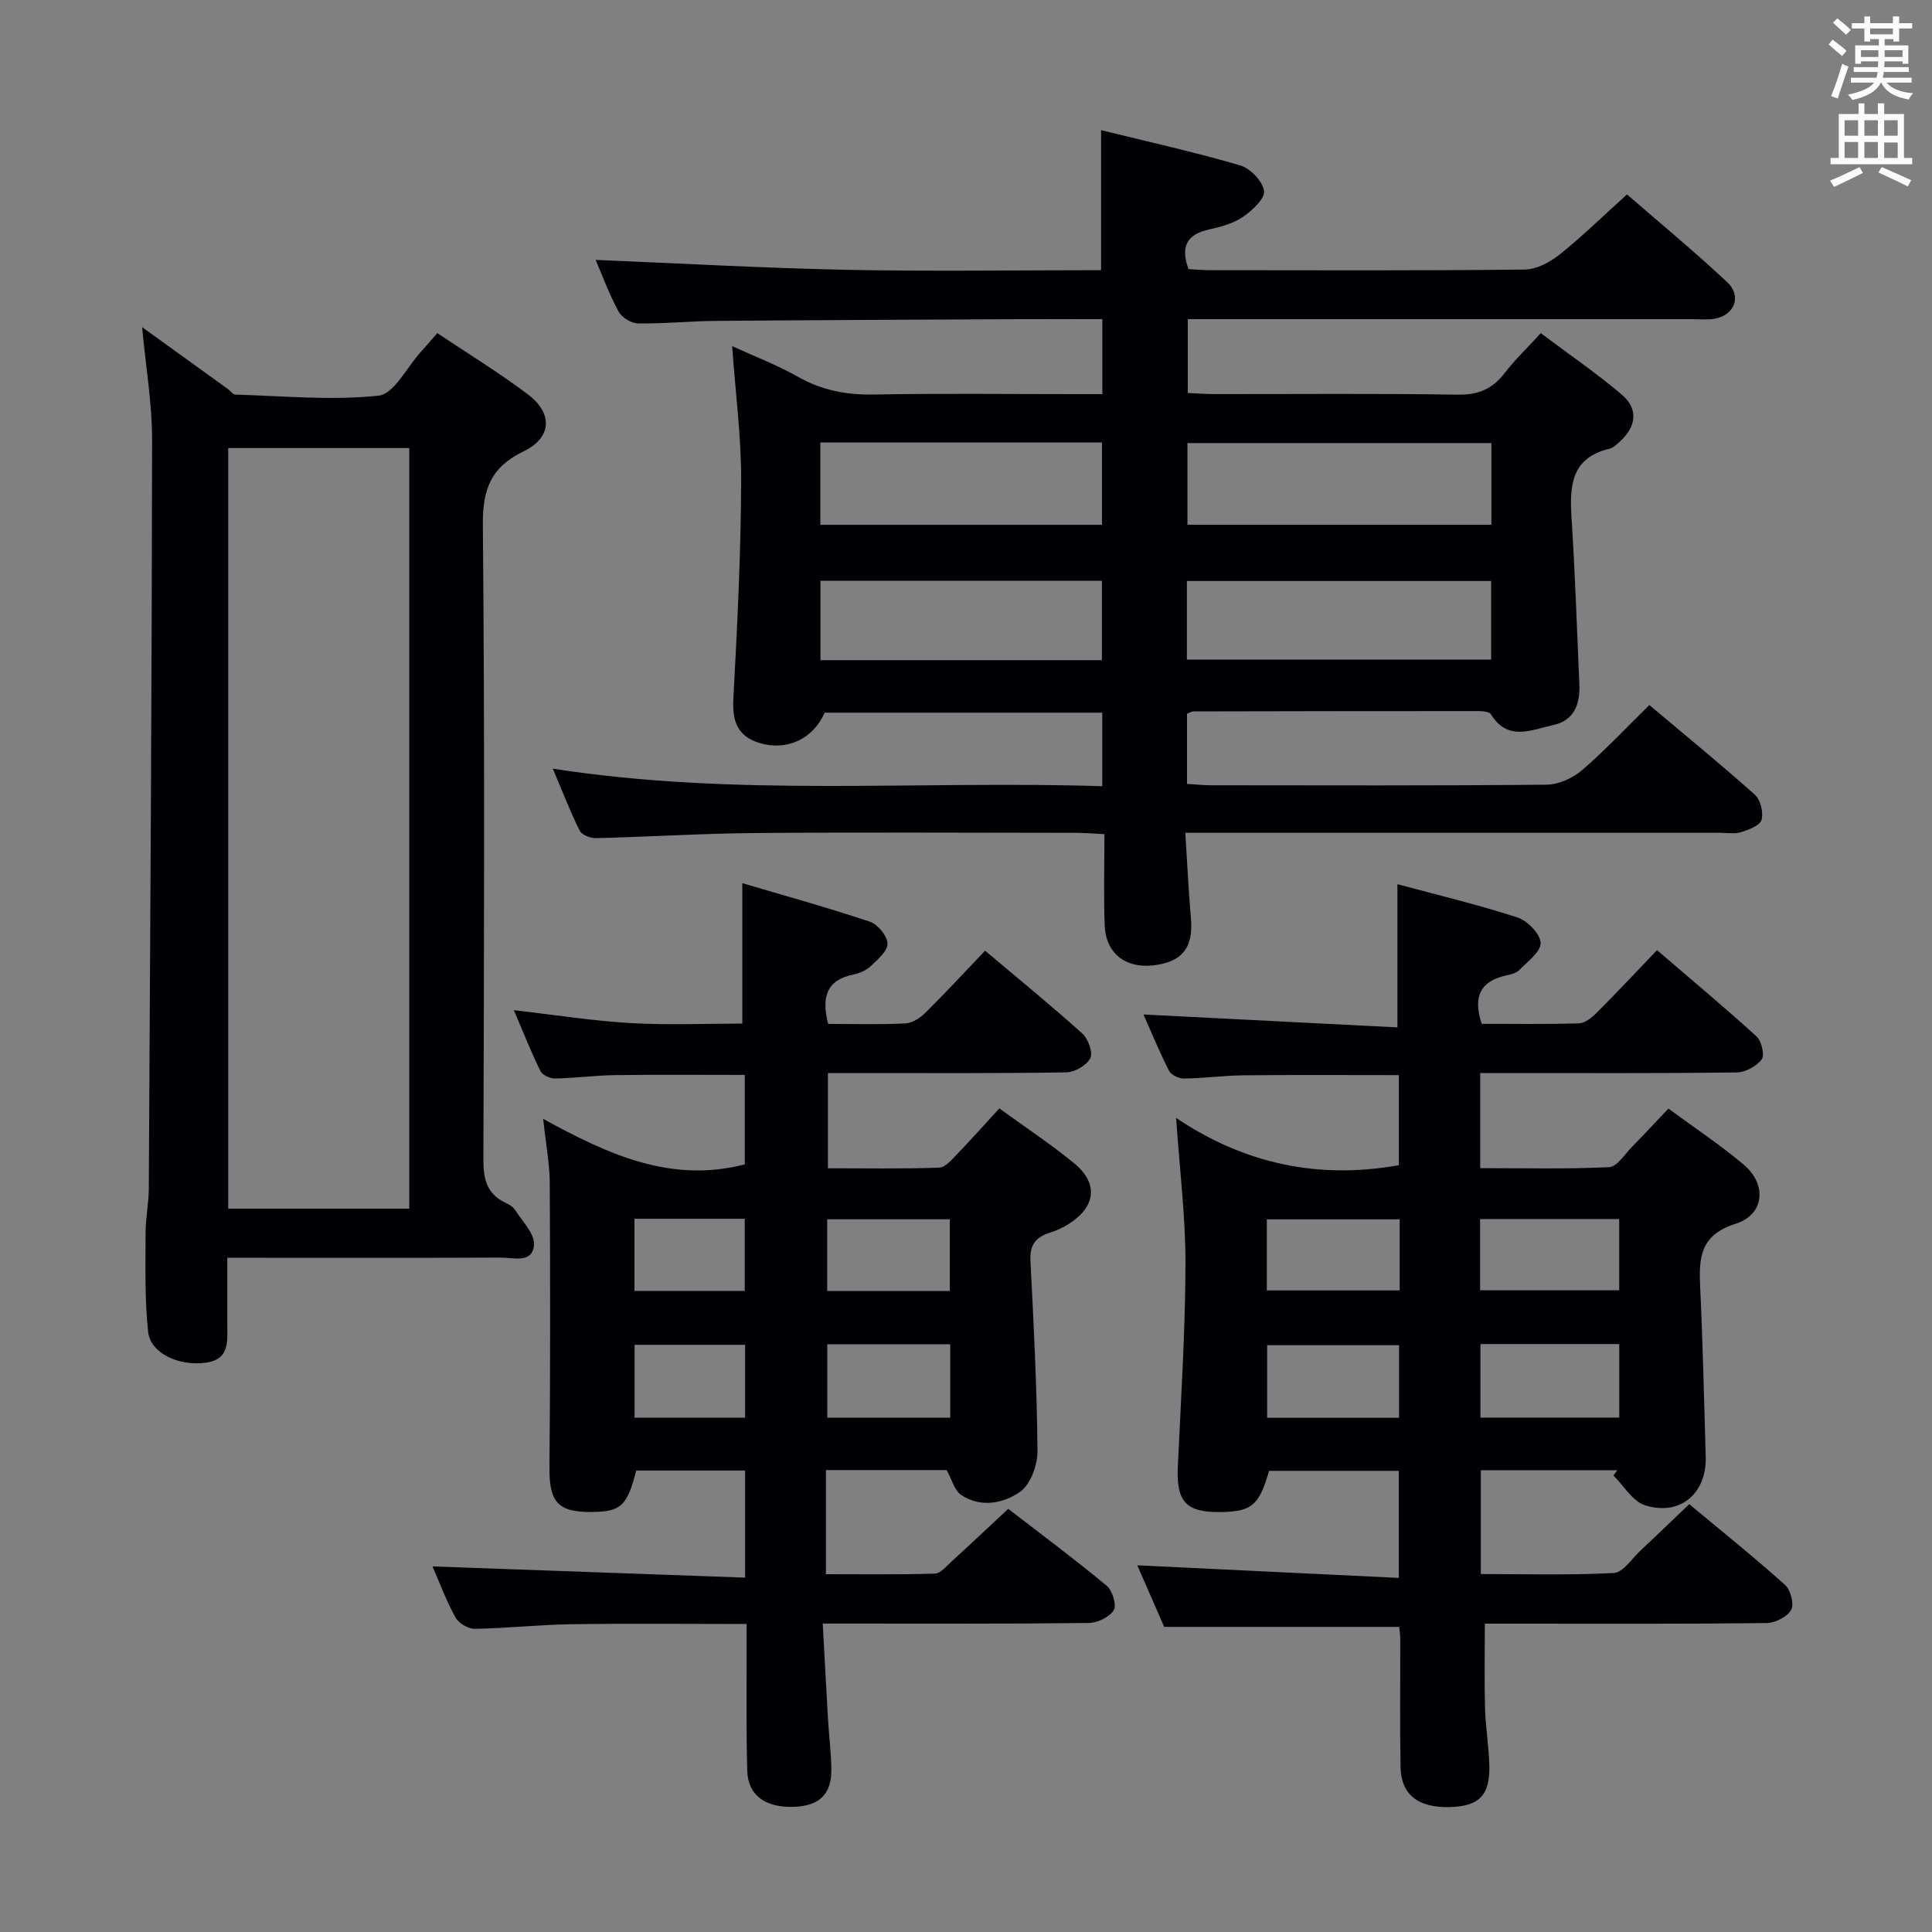 <svg enable-background="new 0 0 400 400" viewBox="0 0 400 400" xmlns="http://www.w3.org/2000/svg"><rect x="0" y="0" width="400" height="400" fill="#808080" stroke="none"/><g fill="#010105"><path d="m245.76 147.78v14.52c1.74.1 3.35.28 4.96.28 23.17.02 46.33.1 69.49-.12 2.48-.02 5.4-1.35 7.33-3 4.78-4.11 9.11-8.75 13.94-13.49 7.25 6.1 14.68 12.17 21.84 18.56 1.17 1.05 1.82 3.68 1.39 5.21-.33 1.18-2.65 2.05-4.24 2.55-1.37.42-2.97.13-4.47.13-34.66 0-69.33 0-103.99 0-1.96 0-3.93 0-6.6 0 .4 6.28.66 12.02 1.16 17.74.53 6.03-1.8 9.04-7.83 9.71-5.76.65-9.82-2.54-10.03-8.31-.22-6.12-.05-12.26-.05-18.86-2.32-.11-4.09-.26-5.86-.27-22.17-.02-44.33-.14-66.5.04-10.97.09-21.94.79-32.92 1.06-1.15.03-2.93-.67-3.37-1.56-1.98-3.99-3.58-8.17-5.56-12.83 38.06 5.94 75.77 2.4 113.76 3.64 0-5.41 0-10.14 0-15.23-19.22 0-38.3 0-57.47 0-2.38 5.43-7.82 8.02-13.55 6.26-4.64-1.43-5.6-4.66-5.35-9.27.81-14.94 1.55-29.9 1.61-44.86.04-9.22-1.19-18.44-1.87-28.02 4.69 2.15 9.36 3.93 13.67 6.37 4.97 2.81 10.07 3.76 15.73 3.65 13.83-.25 27.66-.08 41.5-.08h5.75c0-5.4 0-10.28 0-15.52-5.98 0-11.62-.02-17.27 0-20.99.1-41.99.19-62.98.36-5.31.05-10.63.61-15.93.52-1.38-.02-3.34-1.26-4-2.49-1.95-3.62-3.38-7.52-4.73-10.66 17.23.71 34.56 1.69 51.9 2.05 17.48.36 34.98.08 52.75.08 0-9.6 0-18.95 0-28.99 9.39 2.31 19.17 4.49 28.77 7.28 2.1.61 4.67 3.27 4.96 5.29.23 1.58-2.42 4.05-4.32 5.36-1.98 1.36-4.53 2.08-6.93 2.6-4.54.97-6.17 3.36-4.38 8.24 1.39.07 2.99.22 4.6.22 21.67.02 43.33.11 64.99-.13 2.44-.03 5.21-1.5 7.2-3.08 4.67-3.73 8.97-7.94 13.99-12.48 6.35 5.51 13.74 11.62 20.73 18.15 3.15 2.93 1.5 6.96-2.73 7.61-1.47.23-2.99.07-4.49.07-32.83 0-65.66 0-98.49 0-1.83 0-3.65 0-5.95 0v15.28c1.79.08 3.56.23 5.33.23 16.83.02 33.67-.15 50.5.12 4.3.07 7.25-1.17 9.79-4.49 2.11-2.75 4.65-5.17 7.46-8.24 5.7 4.28 11.45 8.21 16.74 12.69 3.53 2.99 3.08 6.67-.45 9.83-.62.55-1.3 1.22-2.05 1.4-8.09 1.91-8.28 7.85-7.86 14.49.73 11.44 1.11 22.89 1.61 34.34.18 4.04-1.09 7.45-5.39 8.38-4.46.96-9.4 3.48-12.9-2.2-.35-.57-1.76-.69-2.67-.69-19.66-.01-39.33.03-58.99.07-.33-.01-.63.22-1.28.49zm.09-56.05v16.91h62.93c0-5.72 0-11.16 0-16.91-20.91 0-41.67 0-62.93 0zm62.88 44.83c0-5.64 0-10.88 0-16.27-21.12 0-41.97 0-63 0v16.27zm-138.89-44.96v17.06h58.31c0-5.81 0-11.35 0-17.06-19.56 0-38.67 0-58.31 0zm58.3 45.08c0-5.79 0-11.12 0-16.44-19.69 0-38.92 0-58.27 0v16.44z"/><path d="m306.46 222.17v19.68c8.9 0 17.81.22 26.7-.2 1.63-.08 3.19-2.64 4.68-4.16 2.44-2.48 4.81-5.04 7.59-7.97 5.31 3.92 10.7 7.48 15.6 11.62 4.83 4.08 4.31 10.32-1.67 12.22-7.51 2.38-7.64 7.19-7.35 13.28.55 11.63.79 23.28 1.14 34.91.23 7.64-5.27 12.4-12.58 10.1-2.56-.81-4.37-4.04-6.52-6.16.27-.37.54-.74.8-1.1-9.28 0-18.55 0-28.26 0v21.5c9.06 0 18.32.27 27.53-.22 1.94-.1 3.76-3 5.57-4.69 3.28-3.06 6.5-6.18 10.05-9.56 6.71 5.59 13.44 10.98 19.85 16.73 1.15 1.03 1.91 4.03 1.24 5.18-.84 1.45-3.34 2.69-5.13 2.71-17.49.2-34.98.12-52.48.12-1.81 0-3.63 0-5.8 0 0 6.04-.12 11.78.04 17.52.11 3.98.8 7.94.89 11.92.14 6.17-2.17 8.4-8.3 8.54-6.47.14-9.98-2.59-10.08-8.32-.16-8.83-.04-17.66-.06-26.49 0-.81-.13-1.63-.21-2.5-16.04 0-31.92 0-48.66 0-1.66-3.79-3.69-8.44-5.58-12.75 18.01.87 35.9 1.73 54.15 2.61 0-8.01 0-14.91 0-22.17-9 0-17.91 0-26.86 0-2.05 7.1-3.55 8.42-9.84 8.53-7.37.14-9.39-2.08-9.05-9.44.64-13.95 1.54-27.91 1.58-41.86.03-9.76-1.2-19.51-1.94-30.29 14.11 9.47 29.38 12.77 46.12 9.78 0-6.02 0-12.25 0-18.65-10.83 0-21.43-.07-32.03.04-4.15.04-8.29.61-12.44.67-1.06.02-2.66-.72-3.1-1.58-2.02-3.96-3.71-8.09-5.31-11.68 17.56.89 34.91 1.77 52.58 2.67 0-10.28 0-19.63 0-29.65 8.38 2.26 16.74 4.25 24.88 6.9 2.06.67 4.7 3.4 4.77 5.26.06 1.84-2.71 3.86-4.42 5.62-.63.65-1.78.91-2.74 1.12-5.32 1.19-6.9 4.39-5.04 10.01 6.57 0 13.36.11 20.13-.1 1.25-.04 2.66-1.17 3.65-2.16 4.11-4.12 8.09-8.37 12.52-12.99 7.2 6.18 14.04 11.88 20.61 17.87 1.04.95 1.71 3.88 1.05 4.76-1.08 1.43-3.39 2.67-5.2 2.69-15.66.2-31.32.12-46.98.12-1.8.01-3.62.01-6.09.01zm.05 56.1v15.23h28.74c0-5.22 0-10.13 0-15.23-9.62 0-18.9 0-28.74 0zm-.07-11.13h28.8c0-5.22 0-9.97 0-14.75-9.77 0-19.17 0-28.8 0zm-16.78 11.37c-9.07 0-18.21 0-27.31 0v15.03h27.31c0-5.06 0-9.82 0-15.03zm.13-26.06c-9.51 0-18.53 0-27.51 0v14.72h27.51c0-5.05 0-9.68 0-14.72z"/><path d="m171.46 211.99c5.39 0 10.7.16 15.99-.1 1.42-.07 3.05-1.13 4.13-2.2 4.14-4.09 8.09-8.37 12.37-12.86 7.06 5.96 13.73 11.38 20.11 17.13 1.22 1.1 2.27 3.93 1.68 5.12-.73 1.48-3.22 2.91-4.98 2.94-14.33.23-28.66.14-42.99.14-1.98 0-3.97 0-6.36 0v19.72c7.54 0 15.3.14 23.04-.13 1.3-.05 2.67-1.73 3.78-2.88 2.87-2.97 5.61-6.05 8.67-9.39 5.31 3.86 10.57 7.34 15.43 11.31 5.09 4.16 4.59 8.95-.92 12.53-1.23.8-2.63 1.45-4.03 1.89-2.92.91-4.21 2.52-4.04 5.8.68 13.11 1.34 26.23 1.46 39.35.03 2.9-1.4 6.95-3.57 8.48-3.41 2.41-8.16 3.39-12.21.69-1.41-.94-1.93-3.2-3.03-5.17-7.82 0-16.11 0-24.99 0v21.56c7.38 0 14.96.11 22.54-.12 1.19-.04 2.42-1.55 3.49-2.53 3.81-3.47 7.56-7.01 11.71-10.88 6.86 5.29 13.77 10.43 20.38 15.91 1.19.99 2.12 4.03 1.47 5.07-.89 1.44-3.38 2.63-5.2 2.65-16.33.2-32.66.12-48.99.12-1.79 0-3.58 0-6.06 0 .38 6.98.72 13.39 1.09 19.8.2 3.48.66 6.96.69 10.44.04 5.09-2.48 7.49-7.66 7.7-5.92.24-9.6-2.33-9.75-7.43-.24-8.16-.11-16.33-.13-24.49 0-1.79 0-3.59 0-5.93-12.5 0-24.44-.13-36.37.05-6.64.1-13.27.84-19.92.95-1.35.02-3.34-1.16-3.99-2.35-1.97-3.63-3.43-7.53-4.76-10.57 21.31.76 42.86 1.54 64.73 2.32 0-8.03 0-14.95 0-22.17-7.71 0-15.13 0-22.55 0-1.86 7.3-3.15 8.52-9.14 8.58-7.13.08-8.89-2.07-8.82-9.23.18-19.62.17-39.24.06-58.86-.02-3.94-.78-7.87-1.36-13.3 13.53 7.42 26.47 13.37 41.74 9.42 0-5.69 0-11.93 0-18.52-9.02 0-17.93-.08-26.84.04-4.15.06-8.29.62-12.45.7-1.03.02-2.62-.72-3.03-1.56-1.95-3.98-3.58-8.11-5.49-12.58 8.52.97 16.35 2.22 24.23 2.67 7.77.45 15.58.1 23.07.1 0-9.65 0-18.89 0-29.07 8.63 2.55 17.59 5.03 26.4 7.97 1.63.55 3.61 2.94 3.66 4.54.05 1.54-2.05 3.3-3.48 4.67-.91.87-2.29 1.49-3.55 1.73-5.55 1.1-6.7 4.61-5.26 10.23zm-.2 55.29h25.39c0-5.18 0-10.04 0-14.84-8.71 0-17.05 0-25.39 0zm.02 11.03v15.2h25.45c0-5.2 0-10.08 0-15.2-8.5 0-16.72 0-25.45 0zm-17.09-11.04c0-5.19 0-10.06 0-14.94-7.84 0-15.27 0-22.83 0v14.94zm.08 11.16c-7.88 0-15.43 0-22.89 0v15.1h22.89c0-5.21 0-10.11 0-15.1z"/><path d="m29.42 67.73c6.2 4.47 11.98 8.64 17.76 12.81.54.39 1.05 1.14 1.59 1.16 9.88.28 19.84 1.26 29.59.22 3.22-.34 5.89-5.92 8.81-9.12 1.01-1.11 1.98-2.24 3.37-3.83 6.24 4.18 12.71 8.13 18.74 12.67 5.23 3.93 4.99 8.97-.85 11.79-6.8 3.28-8.53 7.87-8.46 15.27.4 43.8.25 87.61.11 131.42-.01 4.09.76 7.11 4.61 8.92.74.35 1.56.84 1.97 1.49 1.48 2.35 4.06 4.89 3.9 7.19-.27 3.93-4.29 2.64-6.9 2.65-16.82.08-33.65.04-50.47.04-1.8 0-3.61 0-6.13 0 0 4.86.01 9.28 0 13.7-.01 3.49.59 7.33-4.45 8.02-5.55.77-11.46-1.93-11.94-6.38-.73-6.73-.53-13.58-.53-20.37 0-3.14.66-6.29.67-9.43.29-51.62.62-103.24.68-154.85.01-7.57-1.31-15.14-2.07-23.37zm55.32 182.51c0-52.63 0-104.88 0-157.47-12.57 0-24.96 0-37.49 0v157.47z"/></g><path d="m378.6 9.2.8-1c.9.7 1.9 1.4 2.9 2.3l-.9 1.1c-1.1-.9-2-1.7-2.8-2.4zm.5 10.7c.9-2.1 1.6-4.3 2.3-6.7.4.2.8.4 1.3.6-.7 2.1-1.5 4.3-2.2 6.6zm.4-15.2.9-.9c1 .8 2 1.6 2.8 2.4l-1 1c-1-.9-1.9-1.8-2.7-2.5zm12.5-1.3h1.2v1.4h2.7v1.1h-2.7v2.7h-1.2v-.5h-1.8v1.3h4.9v3.8h-1.2v-.5h-3.7c0 .4-.1.9-.1 1.2h5.1v1h-5.2c0 .5-.1.9-.2 1.2h6v1h-5.2c1.1 1.3 2.9 2 5.5 2.2-.4.4-.7.8-.9 1.3-2.9-.5-4.8-1.6-5.7-3.5h-.1c-.8 1.7-2.7 2.9-5.9 3.6-.2-.4-.6-.8-.9-1.1 2.8-.6 4.6-1.4 5.4-2.5h-4.8v-1h5.3c.1-.3.2-.7.2-1.2h-4.9v-1h5c0-.4 0-.8.1-1.2h-3.6v.5h-1.2v-3.8h4.9v-1.3h-1.8v.5h-1.2v-2.7h-2.6v-1.1h2.6v-1.4h1.2v1.4h4.7v-1.4zm-6.7 8.4h3.6c0-.4 0-.9 0-1.4h-3.6zm1.9-4.7h4.7v-1.2h-4.7zm6.7 3.3h-3.7v1.4h3.7z" fill="#fafbfa"/><path d="m384.7 21.4h1.3v2.2h2.8v-2.2h1.3v2.2h4.1v9.1h1.7v1.3h-16.9v-1.3h1.7v-9.1h4.1v-2.2zm.3 13.2.7 1.2c-1.8.9-3.8 1.9-6 2.9-.2-.4-.5-.8-.8-1.3 2.4-1 4.4-2 6.1-2.8zm-3.1-6.5h2.8v-3.2h-2.8zm0 4.6h2.8v-3.3h-2.8zm4.1-4.6h2.8v-3.2h-2.8zm0 4.6h2.8v-3.3h-2.8zm3.6 1.9c2.1.9 4.1 1.8 6.1 2.7l-.7 1.3c-2.2-1.1-4.2-2-6.1-2.9zm3.3-9.7h-2.8v3.2h2.8zm-2.8 7.8h2.8v-3.2h-2.8z" fill="#fafbfa"/></svg>